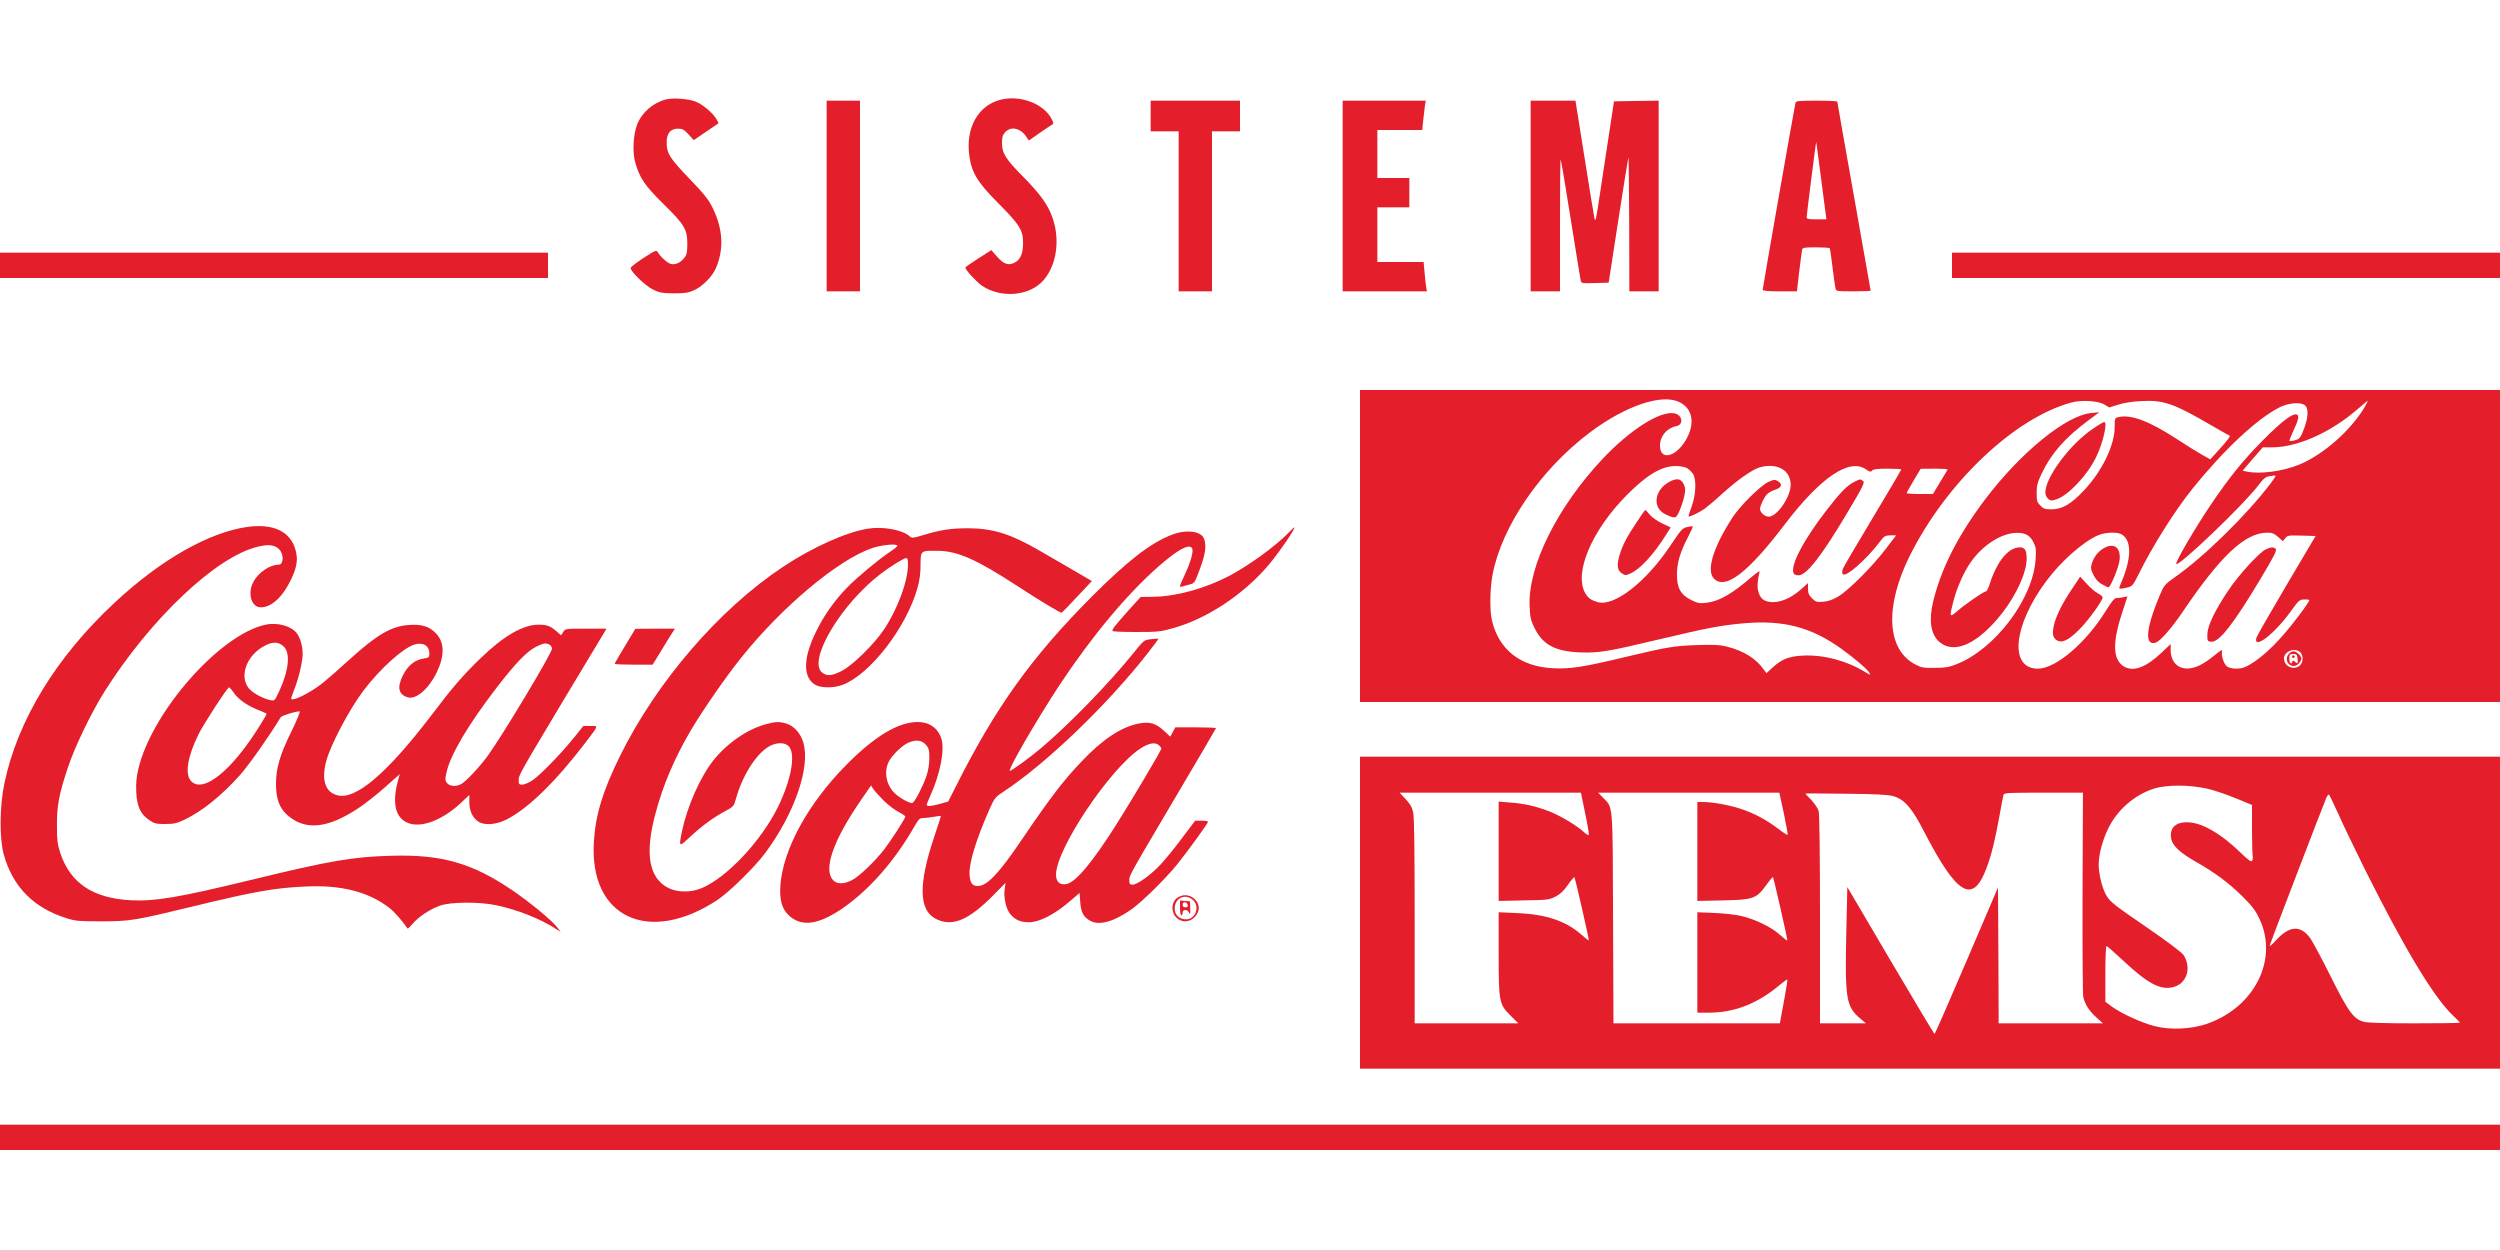 <svg width="200" height="100" viewBox="0 0 200 100" fill="none" xmlns="http://www.w3.org/2000/svg">
<rect width="200" height="100" fill="white"/>
<path d="M53.301 7.947C52.245 8.213 51.349 8.992 50.965 9.973C50.656 10.795 50.581 12.192 50.827 13.024C51.179 14.251 51.584 14.848 53.077 16.32C54.773 17.984 54.976 18.347 54.987 19.488C54.987 20.149 54.944 20.363 54.763 20.608C54.475 21.003 54.027 21.205 53.685 21.12C53.397 21.056 52.821 20.533 52.619 20.171C52.512 19.989 52.437 20.021 51.477 20.64C50.912 21.003 50.453 21.365 50.453 21.44C50.453 21.739 51.637 22.869 52.245 23.168C52.779 23.424 52.981 23.456 53.92 23.467C54.816 23.467 55.072 23.424 55.541 23.211C56.192 22.923 56.992 22.112 57.269 21.461C57.92 19.947 57.845 18.379 57.056 16.725C56.704 15.989 56.437 15.637 55.211 14.357C53.579 12.661 53.333 12.277 53.333 11.413C53.333 10.656 53.632 10.293 54.251 10.293C54.592 10.293 54.72 10.368 55.083 10.752L55.499 11.211L56.501 10.528L57.493 9.856L57.312 9.525C57.013 9.013 56.149 8.299 55.595 8.107C54.976 7.893 53.845 7.819 53.301 7.947Z" fill="#E41E2B"/>
<path d="M80.043 7.979C78.229 8.448 77.237 10.24 77.547 12.48C77.739 13.835 78.219 14.613 79.893 16.288C81.589 17.995 81.845 18.411 81.845 19.456C81.845 20.288 81.632 20.779 81.163 21.013C80.683 21.269 80.288 21.131 79.765 20.533L79.307 20.011L78.272 20.672C77.696 21.035 77.227 21.365 77.227 21.408C77.227 21.589 78.123 22.56 78.571 22.869C80.117 23.893 82.379 23.68 83.477 22.421C84.555 21.184 84.832 19.104 84.16 17.301C83.808 16.352 83.147 15.445 81.899 14.187C80.459 12.736 80.16 12.277 80.16 11.445C80.16 10.955 80.213 10.795 80.416 10.571C80.885 10.069 81.653 10.251 82.112 10.955L82.304 11.243L83.147 10.656C83.616 10.325 84.075 10.027 84.16 9.973C84.299 9.888 84.299 9.835 84.117 9.493C83.467 8.277 81.6 7.584 80.043 7.979Z" fill="#E41E2B"/>
<path d="M66.133 15.68V23.307H67.467H68.8V15.68V8.053H67.467H66.133V15.68Z" fill="#E41E2B"/>
<path d="M92.053 9.28V10.507H93.173H94.293V16.907V23.307H95.627H96.96V16.907V10.507H98.08H99.2V9.28V8.053H95.627H92.053V9.28Z" fill="#E41E2B"/>
<path d="M107.413 15.68V23.307H110.784H114.155L114.091 22.955C114.059 22.773 114.005 22.24 113.963 21.781L113.888 20.96H112.043H110.187V18.773V16.587H111.467H112.747V15.413V14.24H111.467H110.187V12.32V10.4H111.989H113.781L113.856 9.621C113.899 9.205 113.963 8.672 113.995 8.448L114.059 8.053H110.731H107.413V15.68Z" fill="#E41E2B"/>
<path d="M122.453 15.68V23.307H123.627H124.8V18.005C124.8 15.093 124.821 12.736 124.853 12.768C124.885 12.789 125.248 14.923 125.653 17.504C126.069 20.075 126.421 22.293 126.453 22.432C126.507 22.667 126.539 22.677 127.605 22.645L128.693 22.613L129.451 17.707C129.867 15.008 130.24 12.704 130.272 12.587C130.293 12.469 130.325 14.837 130.336 17.835L130.347 23.307H131.52H132.693V15.68V8.053L130.912 8.075L129.12 8.107L128.576 11.68C128.277 13.643 127.947 15.829 127.84 16.533C127.68 17.547 127.627 17.749 127.563 17.493C127.52 17.312 127.157 15.125 126.763 12.608L126.037 8.053H124.245H122.453V15.68Z" fill="#E41E2B"/>
<path d="M143.637 8.235C143.573 8.469 141.013 23.029 141.013 23.189C141.013 23.264 141.472 23.307 142.379 23.307H143.755L143.936 21.728C144.043 20.864 144.149 20.075 144.171 19.968C144.224 19.808 144.373 19.787 145.28 19.787C145.856 19.787 146.357 19.819 146.379 19.861C146.411 19.915 146.507 20.597 146.603 21.387C146.699 22.176 146.805 22.933 146.837 23.061C146.88 23.296 146.923 23.307 148.267 23.307C149.035 23.307 149.653 23.285 149.653 23.253C149.653 23.232 149.056 19.829 148.32 15.712C147.584 11.595 146.987 8.181 146.987 8.139C146.987 8.085 146.251 8.053 145.344 8.053C143.861 8.053 143.691 8.075 143.637 8.235ZM146.059 17.141L146.112 17.547H145.323C144.64 17.547 144.533 17.525 144.533 17.355C144.533 17.205 145.248 11.541 145.291 11.36C145.301 11.328 145.461 12.533 145.653 14.027C145.845 15.52 146.027 16.928 146.059 17.141Z" fill="#E41E2B"/>
<path d="M0 21.227V22.24H21.92H43.84V21.227V20.213H21.92H0V21.227Z" fill="#E41E2B"/>
<path d="M156.16 21.227V22.24H178.08H200V21.227V20.213H178.08H156.16V21.227Z" fill="#E41E2B"/>
<path d="M108.8 43.68V56.16H154.4H200V43.68V31.2H154.4H108.8V43.68ZM134.4 32.192C135.371 32.704 135.595 33.771 134.987 34.987C134.197 36.533 132.8 36.949 132.8 35.648C132.8 34.891 133.344 34.24 134.112 34.091C134.72 33.963 134.592 33.184 133.941 33.067C132.811 32.853 130.421 34.368 128.224 36.693C124.587 40.555 122.24 45.269 122.368 48.469C122.4 49.387 122.453 49.6 122.752 50.219C123.424 51.584 124.395 52.107 126.4 52.192C127.915 52.245 128.629 52.128 132.747 51.147C136.544 50.24 137.685 50.027 139.467 49.867C142.656 49.579 144.896 50.165 147.328 51.915C148.48 52.757 149.397 53.547 149.557 53.835C149.664 54.027 149.632 54.027 149.205 53.76C147.733 52.853 145.877 52.363 144.235 52.448C143.125 52.501 142.528 52.736 141.813 53.397L141.312 53.856L141.088 53.547C140.469 52.672 139.488 52.064 138.133 51.723C137.579 51.584 137.109 51.563 135.787 51.605C133.952 51.669 133.376 51.755 129.92 52.587C126.667 53.365 125.643 53.525 124.267 53.461C121.653 53.344 119.915 51.989 119.36 49.653C119.168 48.875 119.189 47.136 119.403 45.984C120.139 42.101 123.243 37.557 127.211 34.581C130.069 32.437 133.013 31.456 134.4 32.192ZM168.352 32.363L168.736 32.597L169.461 32.373C169.92 32.224 170.603 32.117 171.307 32.085C173.077 31.989 173.909 32.277 176.885 34.016C177.643 34.453 178.315 34.837 178.379 34.859C178.453 34.88 178.123 35.317 177.664 35.819L176.821 36.747L176.224 36.416C175.893 36.235 174.955 35.648 174.133 35.115C171.915 33.675 170.443 33.12 169.451 33.376C169.184 33.44 169.173 33.483 169.173 34.165C169.173 35.627 168.16 37.707 166.699 39.253C165.675 40.331 164.992 40.736 164.139 40.747C163.605 40.747 163.488 40.704 163.232 40.448C162.965 40.181 162.933 40.075 162.933 39.435C162.933 38.827 162.997 38.592 163.339 37.877C164.096 36.277 165.205 35.019 167.04 33.653L167.947 32.981L167.339 33.035C165.323 33.195 161.621 36.213 158.773 40C156.619 42.869 155.296 45.483 154.656 48.107C154.293 49.643 154.453 50.741 155.147 51.349C156.331 52.384 158.24 51.509 160.16 49.067C161.312 47.595 162.133 45.781 162.133 44.693C162.133 44.032 161.995 43.787 161.589 43.787C160.672 43.787 159.755 44.907 159.189 46.688C159.083 47.029 158.944 47.307 158.88 47.307C158.709 47.307 157.259 48.309 156.587 48.885C155.957 49.429 155.936 49.387 156.267 48.117C156.555 46.997 157.12 45.717 157.707 44.907C158.603 43.648 160.021 42.72 161.173 42.635C161.952 42.581 162.379 42.784 162.677 43.381C162.88 43.776 162.901 43.947 162.848 44.747C162.645 47.904 159.616 51.925 156.512 53.141C155.915 53.376 155.605 53.429 154.773 53.429C153.867 53.44 153.696 53.408 153.216 53.152C150.923 51.947 150.763 48.501 152.8 44.427C155.733 38.571 161.173 33.429 165.707 32.203C166.517 31.979 167.872 32.064 168.352 32.363ZM189.227 32.469C188.171 34.336 185.909 36.352 183.957 37.163C182.635 37.707 180.747 37.963 179.701 37.717L179.413 37.653L180.213 36.715L181.024 35.787H181.749C183.808 35.787 186.475 34.592 188.64 32.704C189.056 32.352 189.397 32.053 189.419 32.053C189.44 32.053 189.355 32.235 189.227 32.469ZM184.32 32.373C184.736 32.597 184.693 33.461 184.192 34.624C184.011 35.051 183.925 35.136 183.563 35.232C183.339 35.285 183.147 35.296 183.147 35.253C183.147 35.211 183.285 34.869 183.456 34.496C183.893 33.557 183.957 33.248 183.744 33.163C183.424 33.035 182.549 33.696 181.067 35.189C179.467 36.8 178.379 38.144 176.939 40.267C175.648 42.165 173.984 45.013 174.101 45.12C174.315 45.333 179.488 40.384 180.64 38.859C181.099 38.261 181.237 38.144 181.589 38.091C181.813 38.048 182.016 38.037 182.037 38.059C182.069 38.08 181.909 38.336 181.685 38.624C179.765 41.173 176.331 44.544 173.973 46.187C173.163 46.763 173.131 46.805 172.757 47.68C171.68 50.261 171.552 51.637 172.416 51.424C172.779 51.339 173.696 50.304 174.613 48.949C177.664 44.437 179.616 42.613 181.387 42.613C181.771 42.613 181.931 42.677 182.251 42.955L182.635 43.296L182.816 43.061C182.987 42.837 183.061 42.816 184.117 42.848L185.248 42.88L182.912 46.827C181.632 48.992 180.555 50.88 180.512 51.019C180.256 52.021 181.941 50.741 183.253 48.917C183.915 48.011 183.968 47.957 184.352 47.957C184.565 47.947 184.747 47.979 184.747 48.011C184.747 48.117 184.075 49.067 183.296 50.037C181.984 51.691 180.608 52.928 179.595 53.365C179.157 53.557 178.411 53.525 178.144 53.301C177.888 53.099 177.675 52.384 177.771 52.064C177.813 51.936 177.589 52.064 177.163 52.427C176.789 52.736 176.245 53.109 175.947 53.237C174.667 53.845 173.653 53.28 173.653 51.979V51.52L172.949 52.192C171.691 53.387 170.688 53.771 169.92 53.323C169.013 52.779 168.971 51.403 169.803 48.928L170.197 47.712L169.888 47.776C169.717 47.808 169.472 47.84 169.344 47.84C169.152 47.84 168.96 48.075 168.469 48.864C166.88 51.435 164.459 53.493 163.029 53.493C160.715 53.493 161.045 50.048 163.712 46.475C164.885 44.896 166.656 43.339 167.829 42.827C168.448 42.56 169.451 42.539 169.792 42.784C170.56 43.317 170.507 44.747 169.664 46.688C169.504 47.072 169.504 47.093 169.675 47.093C169.781 47.093 170.037 47.04 170.24 46.987C170.571 46.901 170.667 46.784 171.029 46.059C172.192 43.701 173.963 40.875 175.403 39.093C177.909 35.979 180.565 33.493 182.368 32.587C183.019 32.256 183.915 32.16 184.32 32.373ZM134.923 37.429C135.083 37.515 135.317 37.728 135.424 37.888C135.733 38.336 135.68 39.563 135.328 40.533C135.179 40.939 135.061 41.291 135.083 41.312C135.157 41.376 135.883 41.035 136.352 40.715C136.597 40.533 137.259 39.979 137.813 39.467C138.976 38.411 140.192 37.557 140.779 37.387C142.176 37.003 143.253 37.611 143.253 38.784C143.253 39.755 142.165 41.333 141.493 41.333C141.184 41.333 140.8 40.992 140.8 40.715C140.811 40.437 141.163 39.701 141.408 39.499C141.525 39.392 141.803 39.243 142.037 39.168C142.539 38.987 142.613 38.741 142.251 38.507C142.005 38.347 141.952 38.347 141.483 38.549C140.875 38.816 139.221 40.448 138.624 41.365C137.056 43.765 136.48 45.664 137.12 46.293C138.027 47.211 139.829 45.835 142.805 41.92C145.643 38.197 147.936 36.64 149.259 37.536C149.579 37.76 149.664 37.771 149.771 37.643C149.856 37.536 150.176 37.493 150.997 37.493C151.605 37.493 152.107 37.525 152.107 37.557C152.107 37.589 151.072 39.339 149.813 41.44C148.555 43.531 147.477 45.365 147.424 45.515C147.371 45.664 147.36 45.845 147.413 45.92C147.616 46.251 149.301 44.789 150.432 43.285C150.741 42.88 150.816 42.837 151.232 42.827H151.691L150.859 43.915C149.803 45.312 147.861 47.253 147.051 47.723C146.624 47.979 146.261 48.107 145.867 48.139C145.333 48.181 145.259 48.16 144.96 47.861C144.704 47.605 144.64 47.445 144.64 47.093V46.645L144.107 47.125C143.104 48.032 141.952 48.384 141.184 48.043C140.768 47.851 140.544 47.275 140.619 46.56C140.661 46.229 140.725 45.867 140.768 45.749C140.811 45.632 140.555 45.792 140.149 46.144C138.549 47.52 137.536 48.107 136.501 48.224C135.979 48.288 135.819 48.256 135.307 48.011C134.453 47.584 134.144 47.029 134.155 45.931C134.165 44.992 134.421 44.149 135.051 42.944C135.275 42.507 135.445 42.133 135.424 42.112C135.403 42.091 135.211 42.112 134.976 42.165C134.603 42.24 134.496 42.347 133.611 43.68C131.669 46.581 129.131 48.544 127.819 48.171C127.296 48.021 127.072 47.861 126.848 47.499C125.867 45.909 127.307 42.464 130.133 39.616C131.765 37.973 132.907 37.291 134.059 37.28C134.368 37.28 134.763 37.355 134.923 37.429ZM155.808 37.568C155.787 37.621 155.509 38.069 155.2 38.581L154.635 39.52H153.579C153.003 39.52 152.533 39.488 152.533 39.445C152.533 39.403 152.789 38.955 153.099 38.432L153.653 37.504L154.752 37.493C155.36 37.493 155.829 37.525 155.808 37.568ZM184.021 52.181C184.277 52.416 184.267 52.981 184 53.227C183.52 53.664 182.72 53.323 182.72 52.683C182.72 52.107 183.573 51.776 184.021 52.181Z" fill="#E41E2B"/>
<path d="M167.445 34.293C165.621 35.509 163.627 38.176 163.627 39.403C163.627 39.563 163.723 39.787 163.84 39.893C164.032 40.064 164.107 40.075 164.48 39.957C165.419 39.68 166.987 38.027 167.68 36.587C168.245 35.435 168.629 33.76 168.331 33.76C168.277 33.76 167.872 33.995 167.445 34.293Z" fill="#E41E2B"/>
<path d="M168.256 43.883C167.819 44.149 167.499 44.576 167.349 45.077C167.243 45.429 167.253 45.536 167.477 45.995C167.659 46.347 167.861 46.581 168.16 46.741C168.395 46.88 168.629 46.987 168.672 46.987C168.843 46.987 169.515 45.355 169.568 44.789C169.675 43.776 169.088 43.371 168.256 43.883Z" fill="#E41E2B"/>
<path d="M181.248 43.957C180.704 44.235 179.083 46.005 178.261 47.243C177.163 48.875 176.597 50.08 176.587 50.752C176.587 51.275 176.597 51.307 176.875 51.339C177.515 51.413 178.635 49.995 180.875 46.251C181.877 44.576 182.155 44.043 182.069 43.925C181.909 43.744 181.675 43.755 181.248 43.957Z" fill="#E41E2B"/>
<path d="M165.717 47.179C164.939 48.341 164.448 49.355 164.299 50.08C164.171 50.731 164.235 51.019 164.533 51.211C164.949 51.477 165.461 51.243 166.347 50.357C167.051 49.653 168.213 48.053 168.213 47.787C168.213 47.723 168.043 47.584 167.829 47.467C167.616 47.36 167.211 47.008 166.933 46.699L166.411 46.133L165.717 47.179Z" fill="#E41E2B"/>
<path d="M133.547 38.549C132.331 39.2 132.16 40.64 133.237 41.141C134.048 41.515 134.059 41.515 134.357 40.875C134.496 40.544 134.677 40.021 134.741 39.691C134.848 39.189 134.848 39.051 134.688 38.72C134.475 38.283 134.144 38.229 133.547 38.549Z" fill="#E41E2B"/>
<path d="M148.32 38.56C147.787 38.827 147.253 39.36 146.176 40.747C144.256 43.221 143.157 45.333 143.509 45.899C143.552 45.973 143.723 46.027 143.883 46.027C144.523 46.027 145.739 44.459 147.776 41.035C149.12 38.773 149.216 38.581 149.013 38.453C148.8 38.315 148.811 38.315 148.32 38.56Z" fill="#E41E2B"/>
<path d="M130.923 41.792C130.112 42.997 129.771 43.68 129.536 44.512C129.333 45.259 129.387 45.632 129.76 45.877C130.016 46.048 130.059 46.048 130.464 45.867C131.211 45.525 132.288 44.363 133.269 42.805L133.653 42.197L132.96 41.867C132.565 41.675 132.139 41.376 131.979 41.173C131.808 40.971 131.659 40.8 131.627 40.8C131.595 40.8 131.275 41.248 130.923 41.792Z" fill="#E41E2B"/>
<path d="M183.115 52.299C182.752 52.693 182.997 53.28 183.52 53.28C183.776 53.28 184.107 52.928 184.107 52.672C184.107 52.469 183.712 52.107 183.488 52.107C183.371 52.107 183.211 52.192 183.115 52.299ZM183.808 52.693C183.851 53.088 183.808 53.141 183.584 52.928C183.467 52.821 183.435 52.821 183.392 52.928C183.296 53.205 183.147 53.056 183.147 52.693C183.147 52.352 183.179 52.32 183.456 52.32C183.723 52.32 183.765 52.363 183.808 52.693Z" fill="#E41E2B"/>
<path d="M183.36 52.533C183.36 52.587 183.413 52.64 183.467 52.64C183.531 52.64 183.573 52.587 183.573 52.533C183.573 52.469 183.531 52.427 183.467 52.427C183.413 52.427 183.36 52.469 183.36 52.533Z" fill="#E41E2B"/>
<path d="M19.787 42.155C16.725 42.581 12.853 44.779 9.205 48.181C4.512 52.533 1.408 57.611 0.352 62.667C-0.032 64.491 -0.053 67.072 0.299 68.352C1.013 70.933 2.677 72.629 5.333 73.461C6.048 73.685 6.336 73.707 8.107 73.707C10.4 73.707 10.784 73.643 15.573 72.48C20.373 71.317 21.931 71.04 24.384 70.923C27.243 70.773 29.451 71.328 31.115 72.608C31.552 72.939 32.117 73.579 32.608 74.283C32.629 74.315 32.811 74.133 33.013 73.899C33.483 73.344 34.379 72.747 35.179 72.459C35.989 72.149 38.325 72.128 39.68 72.416C41.376 72.768 43.211 73.493 44.48 74.315L44.853 74.549L44.576 74.187C44.149 73.621 42.336 72.139 40.907 71.168C37.728 69.035 35.328 68.352 31.36 68.459C28.203 68.544 26.453 68.843 20.053 70.4C14.251 71.808 12.416 72.117 10.453 72.021C7.413 71.851 5.621 70.645 4.821 68.235C4.597 67.541 4.555 67.211 4.555 66.08C4.544 64.491 4.715 63.552 5.419 61.44C5.973 59.755 7.285 57.035 8.373 55.307C12.064 49.472 17.323 44.501 20.64 43.733C21.525 43.52 22.005 43.595 22.357 43.968C22.72 44.363 22.688 45.173 22.304 45.173C21.579 45.173 20.651 45.813 20.256 46.571C19.787 47.499 20.117 48.587 20.864 48.587C21.728 48.587 22.645 47.733 23.317 46.293C23.776 45.301 23.851 44.715 23.627 43.947C23.211 42.507 21.845 41.867 19.787 42.155Z" fill="#E41E2B"/>
<path d="M69.44 42.293C67.691 42.571 64.981 43.787 62.613 45.365C57.515 48.757 52.533 54.539 49.6 60.48C48.224 63.275 47.637 65.184 47.509 67.36C47.136 73.408 51.915 75.627 57.419 71.979C58.347 71.36 60.437 69.312 61.237 68.213C63.563 65.077 64.843 61.365 64.267 59.413C64.053 58.656 63.499 58.048 62.88 57.877C62.315 57.717 62.069 57.728 61.301 57.931C59.819 58.315 58.187 59.435 57.067 60.832C56.021 62.155 54.976 64.512 54.56 66.496C54.293 67.787 54.304 67.797 55.2 66.955C56.139 66.08 57.056 65.408 58.016 64.885C58.688 64.533 58.709 64.501 58.88 63.883C59.456 61.835 60.704 60 61.792 59.584C62.347 59.371 62.891 59.435 63.136 59.744C63.659 60.405 63.285 62.4 62.251 64.533C60.896 67.285 58.144 70.219 56.107 71.061C55.264 71.413 54.197 71.403 53.472 71.04C51.925 70.261 51.573 68.32 52.416 65.163C53.013 62.869 53.941 60.683 55.264 58.432C56.192 56.853 58.069 54.144 59.275 52.64C62.581 48.512 67.072 44.757 69.792 43.84C70.581 43.584 71.787 43.467 71.787 43.669C71.787 43.712 71.531 43.925 71.211 44.139C70.283 44.757 68.587 46.165 67.765 47.008C66.752 48.043 65.899 49.259 65.269 50.56C64.245 52.651 64.224 54.176 65.205 54.773C65.664 55.051 66.688 55.061 67.413 54.784C69.611 53.952 72.512 50.197 73.397 47.04C73.568 46.453 73.643 45.877 73.643 45.195C73.653 44.032 73.632 44.053 74.987 44.064C76.576 44.064 78.133 44.757 81.387 46.88C83.232 48.085 84.779 49.013 84.928 49.013C84.96 49.013 85.515 48.448 86.165 47.744L87.349 46.485L85.728 45.536C84.832 45.024 83.648 44.341 83.093 44.011C80.864 42.72 79.424 42.272 77.493 42.261C76.075 42.261 75.285 42.379 73.899 42.795C73.013 43.061 72.949 43.061 72.757 42.891C72.203 42.389 70.624 42.101 69.44 42.293ZM72.64 45.163C72.64 46.475 71.808 48.736 70.72 50.357C69.92 51.552 68.181 53.259 67.317 53.685C66.517 54.08 66.165 54.112 65.771 53.803C64.587 52.864 67.264 48.341 70.464 45.899C71.232 45.312 72.32 44.64 72.512 44.64C72.597 44.64 72.64 44.811 72.64 45.163Z" fill="#E41E2B"/>
<path d="M103.136 42.571C102.08 43.669 99.861 45.28 98.283 46.101C96.331 47.104 94.059 47.723 92.245 47.744L91.253 47.755L90.325 48.779C89.152 50.101 88.917 50.389 89.013 50.485C89.056 50.528 89.909 50.56 90.912 50.56C92.587 50.56 92.843 50.539 93.813 50.261C96.565 49.504 99.52 47.541 101.536 45.141C102.389 44.117 103.701 42.187 103.541 42.187C103.52 42.187 103.339 42.357 103.136 42.571Z" fill="#E41E2B"/>
<path d="M93.792 42.763C92.107 43.392 90.251 44.821 87.349 47.723C82.528 52.565 79.627 56.608 76.448 62.955L75.851 64.128L75.232 64.299C74.539 64.501 74.133 64.533 74.133 64.384C74.133 64.341 74.272 63.989 74.443 63.616C75.221 61.888 75.595 59.968 75.307 59.083C75.04 58.251 74.347 57.76 73.419 57.76C71.872 57.76 69.984 58.891 67.733 61.163C64.651 64.267 62.645 67.936 62.432 70.827C62.347 72 62.56 72.747 63.136 73.259C64.128 74.155 65.451 73.984 67.317 72.725C69.472 71.264 71.531 68.939 73.131 66.155C73.515 65.483 73.568 65.44 73.92 65.44C74.123 65.429 74.507 65.387 74.773 65.333C75.04 65.291 75.264 65.259 75.275 65.269C75.285 65.28 75.04 66.059 74.72 66.997C73.461 70.752 73.504 72.832 74.88 73.515C76.192 74.187 77.547 73.6 79.605 71.477L80.448 70.624L80.373 71.115C80.277 71.776 80.48 72.725 80.821 73.12C81.205 73.589 81.643 73.781 82.315 73.781C83.104 73.792 84.352 73.163 85.504 72.171L86.368 71.435L86.421 72.181C86.485 73.024 86.688 73.387 87.264 73.685C87.979 74.059 89.152 73.717 90.549 72.725C91.381 72.128 93.248 70.293 94.155 69.173C95.029 68.085 96.64 65.867 96.64 65.749C96.64 65.696 96.405 65.653 96.128 65.653H95.616L94.592 67.008C94.037 67.765 93.259 68.715 92.864 69.141C92.075 69.995 90.987 70.773 90.603 70.773C90.389 70.773 90.347 70.72 90.347 70.453C90.347 70.027 90.197 70.283 93.984 63.872C95.797 60.811 97.28 58.283 97.28 58.251C97.28 58.219 96.544 58.187 95.648 58.187H94.027L93.824 58.56L93.621 58.933L93.12 58.464C92.48 57.867 91.989 57.717 91.136 57.877C89.728 58.133 88.181 59.157 86.507 60.939C85.077 62.432 83.989 63.861 81.76 67.147C79.925 69.867 78.965 70.88 78.24 70.88C77.792 70.88 77.632 70.677 77.568 70.048C77.483 69.131 78.048 67.264 79.147 64.768C79.573 63.808 79.605 63.776 80.352 63.285C83.744 61.045 88.672 56.299 91.883 52.171C92.331 51.595 92.693 51.115 92.672 51.093C92.651 51.083 92.384 51.104 92.085 51.136C91.52 51.2 91.52 51.2 90.667 52.256C88.736 54.656 85.557 57.92 83.36 59.787C82.357 60.64 80.843 61.728 80.779 61.664C80.64 61.536 83.008 57.472 84.747 54.827C87.328 50.923 90.155 47.531 92.672 45.323C94.197 43.989 95.072 43.499 95.349 43.829C95.52 44.043 95.296 44.875 94.72 46.112C94.389 46.816 94.336 46.987 94.485 46.944C94.581 46.912 94.869 46.837 95.115 46.773C95.541 46.667 95.573 46.635 95.872 45.835C96.437 44.373 96.544 43.691 96.32 43.093C96.096 42.496 94.933 42.336 93.792 42.763ZM74.069 59.584C74.315 59.861 74.347 60.011 74.347 60.651C74.347 61.12 74.261 61.632 74.123 62.059C73.856 62.859 73.184 64.16 73.003 64.235C72.843 64.299 72.128 63.936 71.691 63.563C70.912 62.912 70.667 61.76 71.115 60.907C71.381 60.395 72.192 59.616 72.672 59.413C73.269 59.147 73.76 59.211 74.069 59.584ZM92.736 59.637C92.832 59.723 92.907 59.84 92.907 59.893C92.907 60.021 90.528 64.032 89.312 65.952C87.424 68.939 86.08 70.56 85.333 70.72C84.8 70.837 84.48 70.56 84.48 69.973C84.48 67.925 88.811 61.461 91.243 59.872C91.925 59.435 92.448 59.349 92.736 59.637ZM70.667 64.021C71.029 64.384 71.573 64.8 71.883 64.949C72.181 65.109 72.427 65.269 72.427 65.323C72.427 65.461 71.339 67.168 70.763 67.915C70.037 68.875 68.715 70.144 68.139 70.421C67.531 70.731 66.997 70.741 66.688 70.453C65.813 69.632 66.624 67.275 68.896 63.979L69.685 62.837L69.845 63.093C69.941 63.243 70.315 63.659 70.667 64.021Z" fill="#E41E2B"/>
<path d="M21.259 49.973C17.621 50.731 12.171 56.907 11.072 61.493C10.912 62.165 10.869 62.645 10.901 63.36C10.955 64.512 11.221 65.099 11.925 65.6C12.352 65.888 12.469 65.92 13.205 65.92C13.909 65.92 14.133 65.867 14.731 65.589C16.149 64.917 17.717 63.659 19.179 62.027C19.893 61.227 21.472 58.997 22.453 57.387C22.539 57.248 23.552 56.928 23.968 56.907C24.043 56.907 23.744 57.643 23.307 58.528C22.379 60.416 22.08 61.461 22.08 62.731C22.08 63.883 22.347 64.629 22.955 65.173C24.384 66.475 26.187 66.304 28.693 64.64C29.248 64.267 30.219 63.509 30.837 62.944L31.979 61.931L31.829 62.485C31.36 64.267 31.627 65.408 32.608 65.824C33.675 66.283 35.424 65.611 36.928 64.181L37.547 63.595V64.171C37.547 64.843 37.781 65.376 38.219 65.696C38.709 66.059 39.659 65.995 40.533 65.557C42.261 64.672 44.469 62.517 46.859 59.381C47.925 57.973 47.893 58.08 47.232 58.08H46.667L45.931 58.997C44.864 60.32 43.168 62.059 42.571 62.443C42.293 62.624 41.931 62.773 41.781 62.773C41.536 62.773 41.493 62.731 41.493 62.453C41.493 62.005 41.483 62.027 45.205 55.808L48.523 50.293H46.88C45.237 50.293 45.227 50.293 45.056 50.56L44.885 50.827L44.512 50.496C44.032 50.08 43.744 49.973 43.093 49.973C41.845 49.973 40.288 50.869 38.421 52.683C37.024 54.037 36.235 54.944 34.507 57.227C30.955 61.888 28.416 64.043 26.965 63.616C26.016 63.349 25.707 62.411 26.091 60.917C26.411 59.659 27.915 56.789 29.067 55.264C30.347 53.557 32.192 51.883 33.12 51.573C33.813 51.349 34.347 51.637 34.347 52.267C34.347 52.597 34.325 52.619 33.877 52.683C33.173 52.789 32.608 53.259 32.213 54.069C31.755 55.008 31.883 55.563 32.619 55.787C33.28 55.989 34.304 55.104 34.933 53.803C35.573 52.469 35.563 51.435 34.923 50.72C34.389 50.133 33.803 49.931 32.757 49.995C31.328 50.08 30.165 50.752 27.904 52.811C26.005 54.528 25.589 54.869 24.757 55.36C24.032 55.797 23.413 56.032 23.296 55.925C23.275 55.893 23.371 55.573 23.52 55.211C23.872 54.357 24.213 52.928 24.213 52.32C24.213 51.712 24.032 51.072 23.765 50.688C23.339 50.091 22.219 49.771 21.259 49.973ZM22.709 51.733C23.243 52.256 23.104 53.643 22.347 55.275C21.973 56.075 21.973 56.075 21.632 56.011C21.035 55.893 20.171 55.413 19.883 55.04C19.168 54.101 19.68 52.576 20.971 51.776C21.739 51.307 22.261 51.296 22.709 51.733ZM43.957 51.573C44.064 51.637 44.16 51.776 44.16 51.893C44.16 52.245 40.181 58.869 39.008 60.48C38.325 61.408 37.269 62.528 36.885 62.731C36.469 62.944 36.011 62.912 35.787 62.667C35.605 62.464 35.595 62.379 35.712 61.835C36 60.427 37.451 57.973 39.744 54.997C41.259 53.024 42.197 52.064 42.923 51.723C43.531 51.435 43.659 51.424 43.957 51.573ZM18.667 55.371C19.019 55.904 19.701 56.405 20.555 56.757C20.96 56.917 21.301 57.067 21.323 57.088C21.376 57.12 20.693 58.24 20.064 59.147C18.059 62.037 16.16 63.371 15.307 62.507C14.763 61.973 14.987 60.544 15.904 58.699C16.331 57.856 18.197 54.987 18.325 54.987C18.368 54.987 18.517 55.157 18.667 55.371Z" fill="#E41E2B"/>
<path d="M50.005 51.669C49.547 52.427 49.173 53.067 49.173 53.109C49.173 53.141 49.856 53.173 50.699 53.173H52.213L52.885 52.075C53.248 51.477 53.643 50.827 53.771 50.635L53.995 50.293H52.405L50.827 50.304L50.005 51.669Z" fill="#E41E2B"/>
<path d="M108.8 73.013V85.493H154.4H200V73.013V60.533H154.4H108.8V73.013ZM176.619 63.104C177.109 63.211 178.101 63.552 178.837 63.851L180.16 64.395V66.336C180.16 67.392 180.192 68.363 180.213 68.48C180.245 68.597 180.224 68.768 180.171 68.853C180.085 68.971 179.883 68.832 179.179 68.149C177.664 66.699 176.288 65.888 175.168 65.792C174.091 65.707 173.536 66.197 173.696 67.093C173.803 67.659 174.379 68.203 175.627 68.917C177.184 69.803 178.272 70.603 179.36 71.68C180.128 72.437 180.427 72.811 180.725 73.44C182.325 76.725 180.373 80.619 176.48 81.931C175.253 82.336 173.621 82.411 172.373 82.091C171.349 81.835 169.717 81.088 168.939 80.523L168.427 80.139V77.909C168.427 76.683 168.469 75.68 168.523 75.68C168.565 75.68 169.141 76.181 169.803 76.8C171.797 78.677 172.821 79.221 173.824 78.976C174.357 78.837 174.688 78.56 174.901 78.048C175.104 77.568 175.008 76.896 174.688 76.405C174.539 76.192 173.493 75.403 172 74.368C169.013 72.32 168.821 72.171 168.48 71.584C168.181 71.061 167.893 69.909 167.893 69.173C167.893 68.384 168.192 67.253 168.629 66.336C169.355 64.811 170.741 63.595 172.309 63.093C173.333 62.763 175.168 62.773 176.619 63.104ZM126.816 65.077C127.008 65.984 127.136 66.763 127.104 66.805C127.061 66.837 126.901 66.741 126.741 66.592C126.208 66.08 124.8 65.237 123.936 64.907C122.837 64.491 121.963 64.288 120.821 64.203L119.893 64.128V68.096V72.075L121.899 72.032C123.776 72 123.925 71.989 124.427 71.733C124.821 71.531 125.077 71.296 125.429 70.795C125.685 70.421 125.92 70.144 125.952 70.176C126.016 70.251 127.147 75.179 127.104 75.232C127.083 75.253 126.795 75.029 126.475 74.741C125.237 73.664 123.659 73.141 121.365 73.045L119.893 72.981V76.235C119.893 80.171 119.925 80.331 120.843 81.248L121.461 81.867H117.312H113.173V73.707C113.173 68.096 113.141 65.387 113.056 65.003C112.96 64.576 112.821 64.32 112.448 63.925L111.968 63.413H119.221H126.475L126.816 65.077ZM142.709 65.077C142.901 65.995 143.04 66.763 143.008 66.784C142.976 66.816 142.645 66.603 142.261 66.304C141.269 65.557 140.363 65.077 139.253 64.704C138.304 64.395 137.013 64.16 136.203 64.16H135.787V68.117V72.075L137.792 72.032C140.245 71.989 140.523 71.893 141.291 70.816C141.568 70.432 141.803 70.144 141.835 70.165C141.899 70.24 143.029 75.2 142.987 75.243C142.955 75.264 142.688 75.051 142.379 74.773C141.707 74.165 140.416 73.536 139.307 73.28C138.869 73.173 137.899 73.067 137.152 73.035L135.787 72.981V77.003V81.013H136.725C138.752 81.013 140.608 80.288 142.379 78.795C142.688 78.539 142.965 78.336 142.987 78.357C143.008 78.379 142.912 79.029 142.773 79.787C142.635 80.555 142.485 81.333 142.453 81.515L142.389 81.867H135.733H129.077L129.045 73.461C129.013 64.075 129.056 64.651 128.235 63.808L127.851 63.413H135.104H142.347L142.709 65.077ZM151.456 63.691C152.363 63.947 152.949 64.619 153.973 66.613C156.587 71.659 157.845 72.373 158.933 69.408C159.339 68.309 159.595 67.243 159.947 65.333C160.096 64.48 160.245 63.701 160.277 63.595C160.331 63.424 160.576 63.413 163.488 63.413H166.635L166.603 71.435C166.592 75.851 166.613 79.605 166.667 79.787C166.827 80.395 167.136 80.875 167.691 81.376L168.235 81.867H164.064H159.893L159.872 76.437L159.84 70.997L157.333 76.853C155.957 80.075 154.795 82.72 154.763 82.72C154.731 82.72 153.152 80.075 151.243 76.843L147.787 70.965L147.701 74.731C147.595 79.925 147.691 80.523 148.821 81.483L149.269 81.867H147.435H145.6V73.568C145.6 68.245 145.557 65.141 145.493 64.885C145.429 64.672 145.163 64.277 144.907 64C144.64 63.733 144.427 63.499 144.427 63.488C144.427 63.467 145.877 63.477 147.659 63.499C150.091 63.52 151.019 63.573 151.456 63.691ZM187.093 65.173C187.456 65.995 188.395 67.936 189.163 69.493C192.352 75.883 194.731 79.84 196.267 81.269C196.555 81.547 196.8 81.792 196.8 81.813C196.8 81.845 195.157 81.867 193.163 81.867C190.592 81.867 189.387 81.824 189.077 81.739C188.267 81.493 187.872 80.949 186.464 78.133C185.76 76.715 185.013 75.339 184.832 75.072C184.043 73.984 183.157 74.037 182.059 75.243C181.749 75.595 181.547 75.755 181.579 75.627C181.632 75.424 185.771 64.619 186.091 63.861C186.176 63.648 186.283 63.52 186.336 63.584C186.379 63.637 186.72 64.352 187.093 65.173Z" fill="#E41E2B"/>
<path d="M94.112 71.883C93.696 72.245 93.685 72.981 94.101 73.397C94.517 73.824 95.189 73.803 95.595 73.344C96.011 72.885 96 72.363 95.584 71.936C95.168 71.531 94.549 71.509 94.112 71.883ZM95.424 71.989C96.021 72.501 95.659 73.547 94.88 73.547C94.347 73.547 93.973 73.195 93.973 72.683C93.973 71.851 94.805 71.445 95.424 71.989Z" fill="#E41E2B"/>
<path d="M94.4 72.629C94.4 72.96 94.453 73.227 94.507 73.227C94.571 73.227 94.613 73.131 94.613 73.013C94.613 72.715 95.019 72.736 95.136 73.035C95.211 73.216 95.232 73.131 95.221 72.693L95.2 72.107L94.805 72.075L94.4 72.043V72.629ZM95.019 72.405C95.04 72.533 94.987 72.587 94.837 72.587C94.677 72.587 94.613 72.523 94.613 72.363C94.613 72.096 94.965 72.128 95.019 72.405Z" fill="#E41E2B"/>
<path d="M0 90.987V92H100H200V90.987V89.973H100H0V90.987Z" fill="#E41E2B"/>
</svg>
